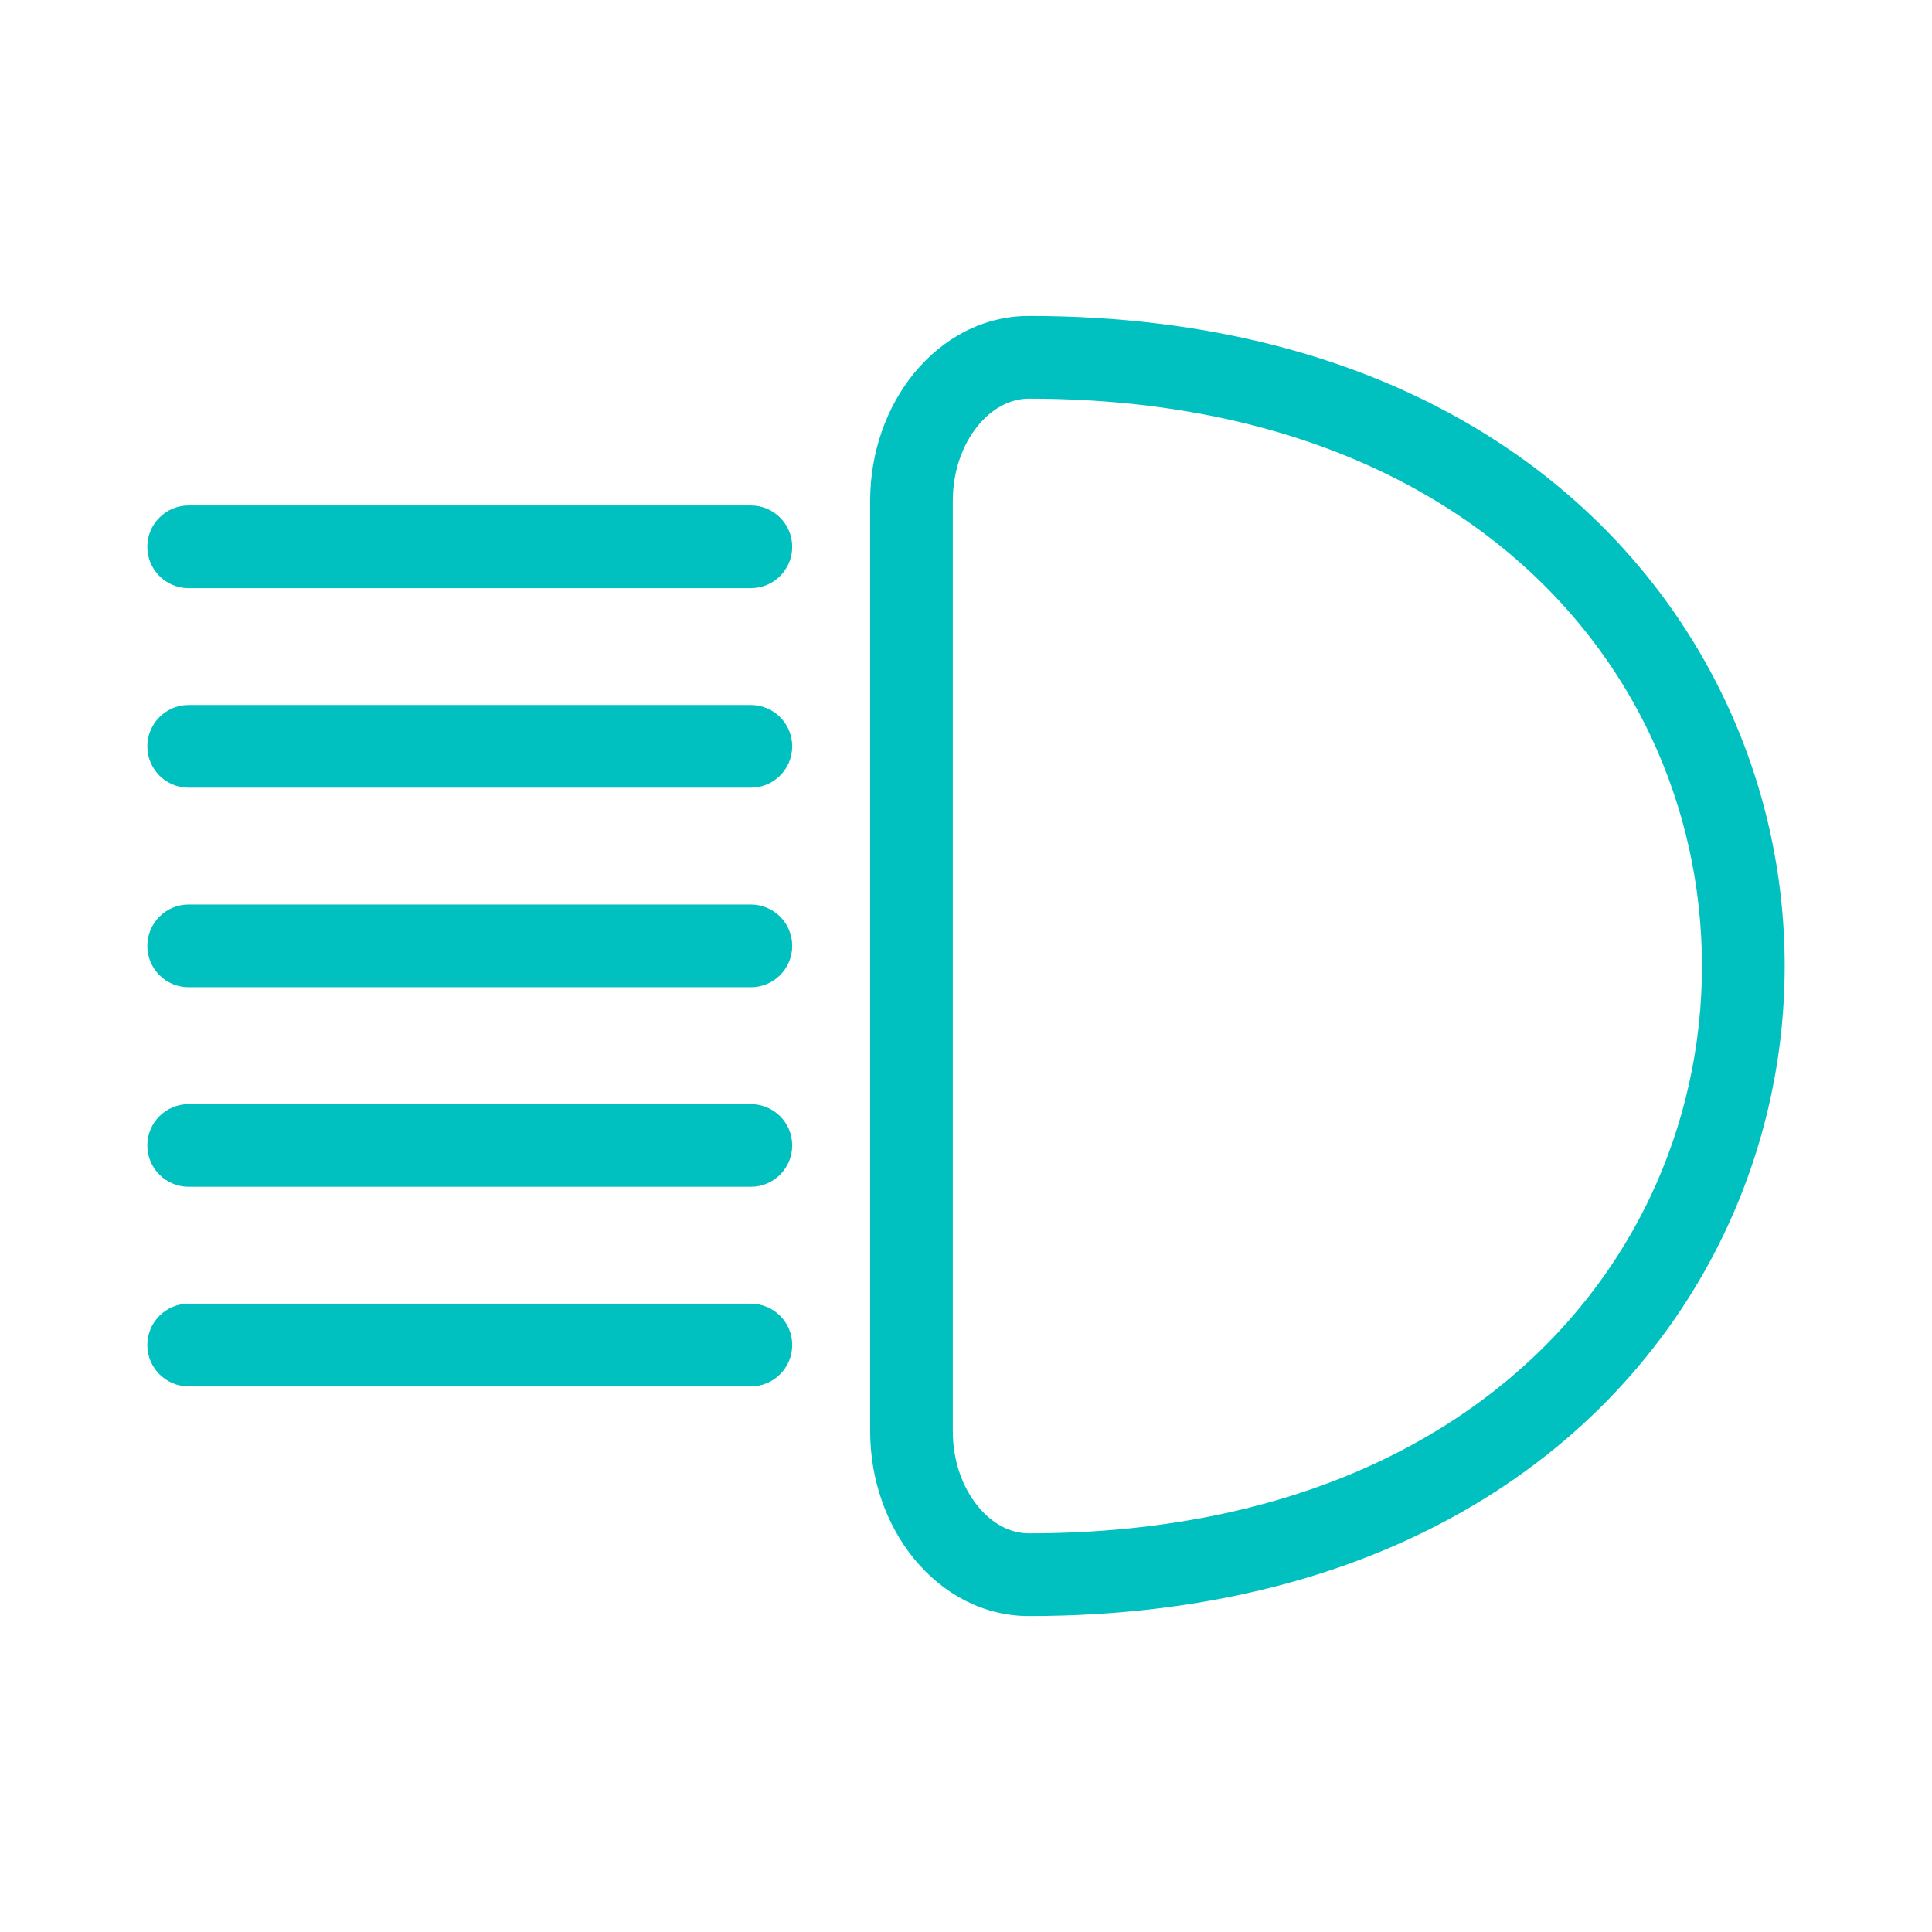 <?xml version="1.0" encoding="UTF-8" standalone="no"?>
<!-- Created with Inkscape (http://www.inkscape.org/) -->

<svg
   xmlns:dc="http://purl.org/dc/elements/1.1/"
   xmlns:cc="http://creativecommons.org/ns#"
   xmlns:rdf="http://www.w3.org/1999/02/22-rdf-syntax-ns#"
   xmlns:svg="http://www.w3.org/2000/svg"
   xmlns="http://www.w3.org/2000/svg"
   xmlns:sodipodi="http://sodipodi.sourceforge.net/DTD/sodipodi-0.dtd"
   xmlns:inkscape="http://www.inkscape.org/namespaces/inkscape"
   width="256"
   height="256"
   viewBox="0 0 256 256"
   id="svg29137"
   version="1.1"
   inkscape:version="0.92.3 (2405546, 2018-03-11)"
   sodipodi:docname="high-beam-1.svg">
  <defs
     id="defs29139" />
  <sodipodi:namedview
     id="base"
     pagecolor="#ffffff"
     bordercolor="#666666"
     borderopacity="1.0"
     inkscape:pageopacity="0.0"
     inkscape:pageshadow="2"
     inkscape:zoom="0.35"
     inkscape:cx="-835.47454"
     inkscape:cy="484.11801"
     inkscape:document-units="px"
     inkscape:current-layer="layer1"
     showgrid="false"
     units="px"
     inkscape:window-width="1920"
     inkscape:window-height="1054"
     inkscape:window-x="2560"
     inkscape:window-y="360"
     inkscape:window-maximized="1" />
  <g
     inkscape:label="Layer 1"
     inkscape:groupmode="layer"
     id="layer1"
     transform="translate(0,-796.362)">
    <path
       inkscape:connector-curvature="0"
       id="path20344"
       style="fill:#00c0c0;fill-opacity:1;fill-rule:nonzero;stroke:none"
       d="m 136.33,838.227 c 47.86,0 78.63,22.29 92.19,50.81 5.31,11.16 7.96,23.25 7.96,35.33 0,12.08 -2.65,24.16 -7.96,35.32 -13.56,28.53 -44.33,50.81 -92.19,50.81 -6.01,0 -11.38,-2.91 -15.22,-7.6 -3.58,-4.38 -5.81,-10.37 -5.81,-16.9 l 0,-123.27 c 0,-6.53 2.23,-12.52 5.81,-16.9 3.84,-4.69 9.21,-7.6 15.22,-7.6 l 0,0 z m -111.34,141.84 c -3.01,0 -5.47,-2.46 -5.47,-5.48 0,-3.03 2.46,-5.48 5.47,-5.48 l 74.49,0 c 3.04,0 5.49,2.45 5.49,5.48 0,3.02 -2.45,5.48 -5.49,5.48 l -74.49,0 0,0 z m 0,-26.45 c -3.01,0 -5.47,-2.45 -5.47,-5.48 0,-3.03 2.46,-5.47 5.47,-5.47 l 74.5,0 c 3.03,0 5.48,2.44 5.48,5.47 0,3.03 -2.45,5.48 -5.48,5.48 l -74.5,0 0,0 z m 0,-26.44 c -3.01,0 -5.47,-2.45 -5.47,-5.48 0,-3.02 2.46,-5.48 5.47,-5.48 l 74.5,0 c 3.03,0 5.48,2.46 5.48,5.48 0,3.03 -2.45,5.48 -5.48,5.48 l -74.5,0 0,0 z m 0,-26.44 c -3.01,0 -5.47,-2.46 -5.47,-5.48 0,-3.02 2.46,-5.48 5.47,-5.48 l 74.5,0 c 3.03,0 5.48,2.46 5.48,5.48 0,3.02 -2.45,5.48 -5.48,5.48 l -74.5,0 0,0 z m 0,-26.44 c -3.01,0 -5.47,-2.45 -5.47,-5.48 0,-3.02 2.46,-5.48 5.47,-5.48 l 74.49,0 c 3.04,0 5.49,2.46 5.49,5.48 0,3.03 -2.45,5.48 -5.49,5.48 l -74.49,0 0,0 z m 193.65,19.41 c -11.89,-24.99 -39.29,-44.52 -82.31,-44.52 -2.55,0 -4.94,1.37 -6.74,3.57 -2.06,2.52 -3.34,6.04 -3.34,9.97 l 0,123.27 c 0,3.93 1.28,7.46 3.34,9.97 1.8,2.21 4.19,3.57 6.74,3.57 43.02,0 70.42,-19.52 82.31,-44.52 4.59,-9.65 6.88,-20.15 6.88,-30.65 0,-10.51 -2.29,-21.01 -6.88,-30.66 l 0,0" />
  </g>
</svg>
